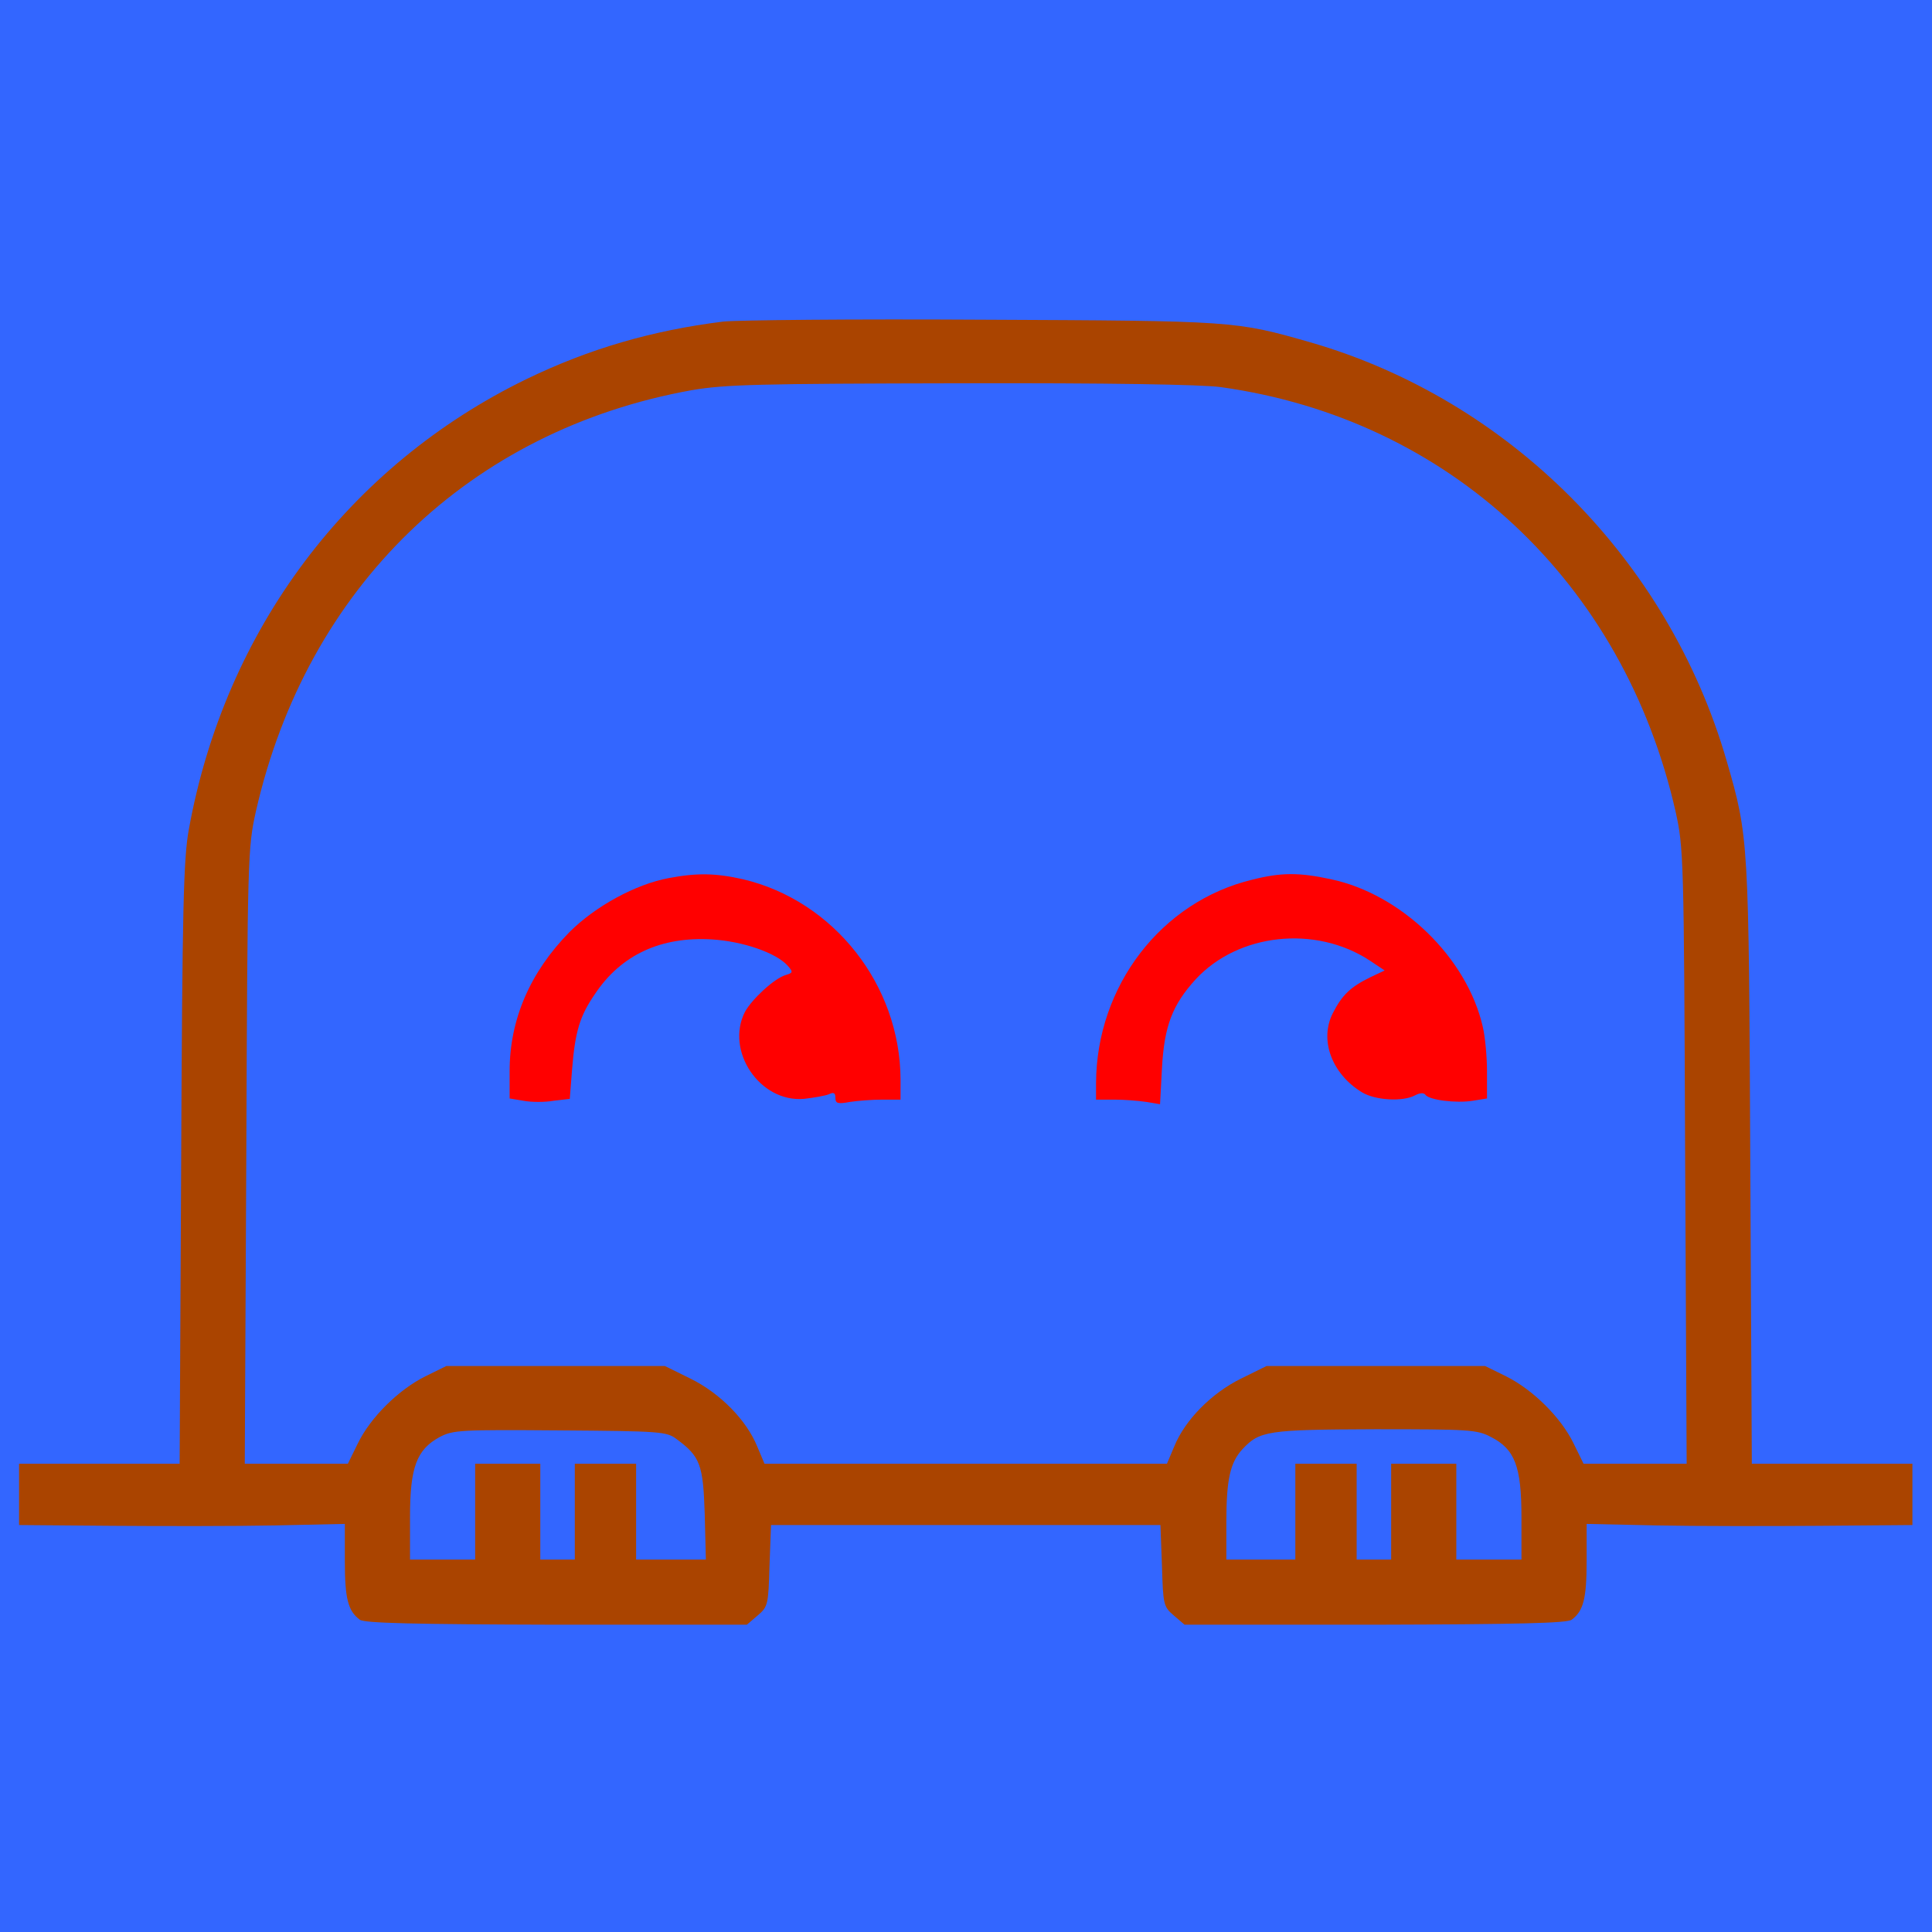 <?xml version="1.0" encoding="UTF-8" standalone="no"?>
<!-- Created with Inkscape (http://www.inkscape.org/) -->

<svg
   xmlns:dc="http://purl.org/dc/elements/1.1/"
   xmlns:cc="http://creativecommons.org/ns#"
   xmlns:rdf="http://www.w3.org/1999/02/22-rdf-syntax-ns#"
   xmlns:svg="http://www.w3.org/2000/svg"
   xmlns="http://www.w3.org/2000/svg"
   xmlns:sodipodi="http://sodipodi.sourceforge.net/DTD/sodipodi-0.dtd"
   xmlns:inkscape="http://www.inkscape.org/namespaces/inkscape"
   width="1000"
   height="1000"
   viewBox="0 0 1000 1000"
   id="svg3426"
   version="1.1"
   inkscape:version="0.91 r13725"
   sodipodi:docname="moleUp.svg">
  <defs
     id="defs3428" />
  <sodipodi:namedview
     id="base"
     pagecolor="#ffffff"
     bordercolor="#666666"
     borderopacity="1.0"
     inkscape:pageopacity="0.0"
     inkscape:pageshadow="2"
     inkscape:zoom="0.35"
     inkscape:cx="375"
     inkscape:cy="520"
     inkscape:document-units="px"
     inkscape:current-layer="layer1"
     showgrid="false"
     units="px"
     inkscape:window-width="1366"
     inkscape:window-height="710"
     inkscape:window-x="0"
     inkscape:window-y="23"
     inkscape:window-maximized="1" />
  <g
     inkscape:label="Layer 1"
     inkscape:groupmode="layer"
     id="layer1"
     transform="translate(0,-52.362)">
    <rect
       style="fill:#3366ff"
       id="rect3462"
       width="1094.286"
       height="1068.571"
       x="-34.286"
       y="29.505" />
    <path
       d="m 374.287,218.816 c -36.7,4.56 -69.43,14.09 -101.77,29.76 -92.25,44.83 -156.13,129.94 -174.78,233.1 -2.78,15.27 -3.37,40.47 -3.97,172.98 l -0.79,155.33 -41.66,0 -41.46,0 0,15.87 0,15.87 48.21,0.4 c 26.39,0.2 64.28,0.2 84.31,-0.2 l 36.11,-0.79 0,19.24 c 0,19.24 1.59,25.79 7.74,30.35 2.38,1.78 27.38,2.38 101.77,2.58 l 98.59,0 5.56,-4.76 c 5.36,-4.56 5.55,-5.55 6.15,-25.79 l 0.79,-21.03 100.77,0 100.78,0 0.79,21.03 c 0.59,20.24 0.79,21.23 6.15,25.79 l 5.55,4.76 98.6,0 c 74.39,-0.2 99.39,-0.79 101.77,-2.58 6.15,-4.56 7.74,-11.11 7.74,-30.35 l 0,-19.24 36.3,0.79 c 19.84,0.4 57.73,0.4 84.31,0.2 l 48.01,-0.4 0,-15.87 0,-15.87 -41.46,0 -41.66,0 -0.79,-155.33 c -0.79,-168.23 -0.79,-169.02 -12.3,-208.7 -30.16,-103.94 -112.49,-186.67 -215.45,-216.42 -38.88,-11.11 -39.08,-11.11 -169.42,-11.7 -66.45,-0.41 -127.15,0.19 -134.49,0.98 z m 257.69,33.93 c 118.04,16.46 208.3,100.77 235.28,219.6 4.17,18.85 4.36,23.21 4.96,178.54 l 0.79,159.1 -26.58,0 -26.78,0 -5.16,-10.51 c -6.55,-13.49 -21.03,-27.77 -34.91,-34.72 l -10.91,-5.36 -56.54,0 -56.54,0 -13.29,6.55 c -15.28,7.54 -28.96,21.42 -34.52,35.11 l -3.77,8.93 -104.15,0 -104.15,0 -3.77,-8.93 c -5.56,-13.69 -19.24,-27.57 -34.52,-35.11 l -13.29,-6.55 -56.54,0 -56.54,0 -10.91,5.36 c -13.89,6.94 -28.37,21.23 -34.92,34.72 l -5.16,10.51 -26.78,0 -26.58,0 0.79,-159.1 c 0.6,-155.53 0.79,-159.69 4.96,-178.54 26.39,-116.05 110.7,-197.39 225.56,-218.02 17.46,-2.98 33.92,-3.37 139.26,-3.57 75.59,-0.2 124.99,0.6 134.71,1.99 z m -281.7,544.55 c 12.1,8.93 13.69,13.09 14.48,38.68 l 0.6,23.61 -18.05,0 -18.05,0 0,-24.8 0,-24.8 -15.87,0 -15.87,0 0,24.8 0,24.8 -8.93,0 -8.93,0 0,-24.8 0,-24.8 -16.86,0 -16.86,0 0,24.8 0,24.8 -16.86,0 -16.86,0 0,-21.82 c 0,-25.99 3.37,-35.11 15.47,-41.66 6.94,-3.57 10.71,-3.77 62.29,-3.37 51.97,0.39 55.14,0.59 60.3,4.56 z m 421.36,-1.19 c 12.5,6.35 15.87,15.28 15.87,41.66 l 0,21.82 -16.86,0 -16.86,0 0,-24.8 0,-24.8 -16.86,0 -16.87,0 0,24.8 0,24.8 -8.93,0 -8.93,0 0,-24.8 0,-24.8 -15.87,0 -15.87,0 0,24.8 0,24.8 -17.85,0 -17.85,0 0,-19.44 c 0,-22.02 1.98,-30.75 8.33,-37.69 8.93,-9.52 12.9,-10.12 68.64,-10.32 48.41,0 52.77,0.2 59.91,3.97 z"
       id="path3400"
       inkscape:connector-curvature="0"
       style="fill:#aa4400" />
    <path
       d="m 346.107,506.866 c -17.06,3.17 -37.89,14.48 -51.38,27.97 -20.23,20.63 -30.95,45.03 -30.95,72.01 l 0,14.08 7.14,1.19 c 4.17,0.79 11.11,0.79 15.67,0 l 8.33,-0.99 1.19,-15.27 c 1.59,-19.64 3.97,-27.58 11.9,-39.08 13.49,-20.23 34.12,-29.76 60.51,-28.17 16.07,0.99 33.13,6.94 39.08,13.49 2.98,3.37 2.98,3.77 -0.99,4.96 -5.94,1.79 -17.45,12.5 -21.02,19.05 -10.31,20.23 7.74,47.01 30.55,45.03 5.16,-0.59 10.91,-1.59 12.89,-2.38 2.38,-1.19 3.37,-0.79 3.37,1.78 0,2.98 1.19,3.37 7.54,2.18 3.97,-0.6 11.51,-1.19 16.86,-1.19 l 9.32,0 0,-10.51 c -0.2,-48.8 -34.52,-92.44 -81.53,-103.55 -14.07,-3.18 -23.79,-3.38 -38.48,-0.6 z"
       id="path3402"
       inkscape:connector-curvature="0"
       style="fill:#ff0000;fill-opacity:1" />
    <path
       d="m 648.247,507.666 c -47.22,11.3 -80.74,55.14 -80.94,105.33 l 0,8.53 9.52,0 c 5.16,0 12.5,0.59 16.47,1.19 l 7.14,1.19 0.99,-18.65 c 1.19,-21.82 5.36,-32.73 17.46,-46.02 22.02,-23.81 61.9,-28.17 90.07,-9.72 l 7.74,5.16 -7.54,3.57 c -10.13,4.96 -14.49,9.13 -19.25,18.45 -7.14,13.89 -0.6,31.54 15.08,41.06 6.94,4.17 21.03,4.96 27.38,1.59 2.58,-1.39 4.56,-1.39 5.36,-0.4 1.78,2.78 15.87,4.56 24.6,3.17 l 7.34,-1.19 0,-14.08 c 0,-7.74 -0.99,-18.05 -2.18,-23.01 -8.13,-35.71 -42.06,-68.64 -78.56,-76.38 -16.48,-3.56 -25.8,-3.56 -40.68,0.21 z"
       id="path3404"
       inkscape:connector-curvature="0"
       style="fill:#ff0000;fill-opacity:1" />
  </g>
</svg>
